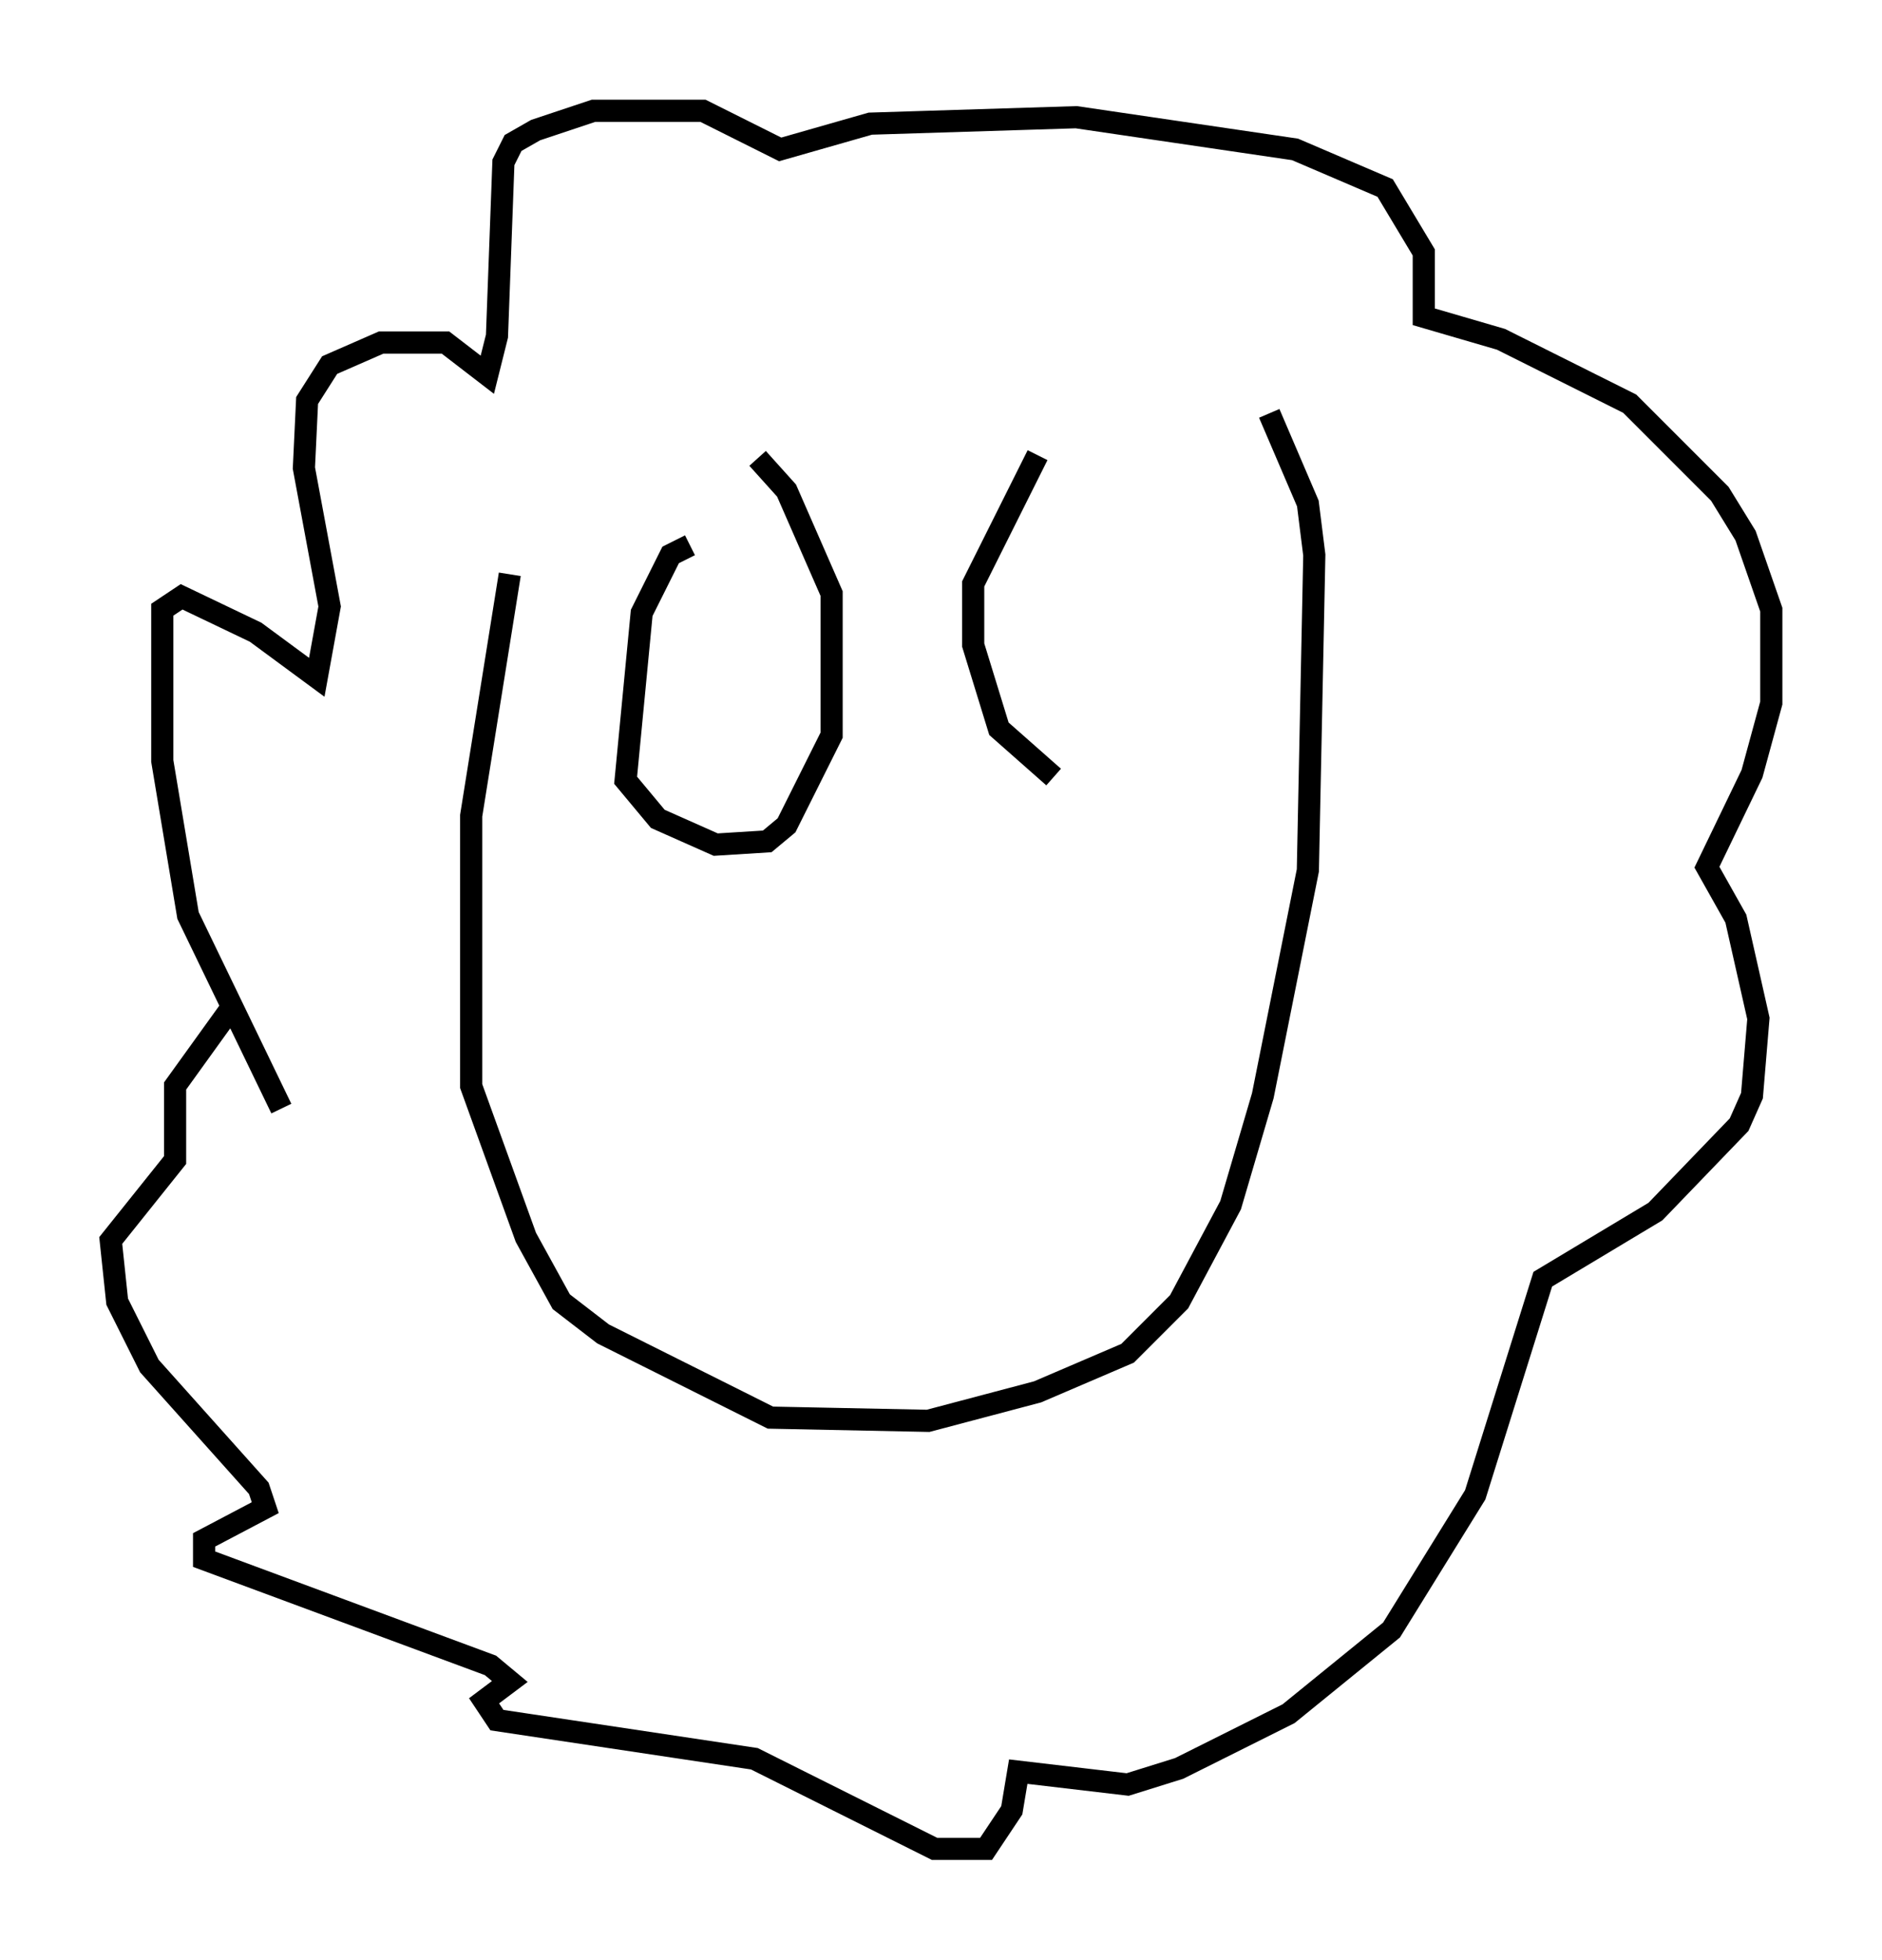 <?xml version="1.0" encoding="utf-8" ?>
<svg baseProfile="full" height="88.436" version="1.1" width="84.95" xmlns="http://www.w3.org/2000/svg" xmlns:ev="http://www.w3.org/2001/xml-events" xmlns:xlink="http://www.w3.org/1999/xlink"><defs /><rect fill="white" height="88.436" width="84.95" x="0" y="0" /><path d="M23.592, 25.045 m-0.581, 0.872 l-1.743, 10.894 0.0, 12.201 l2.469, 6.827 1.598, 2.905 l1.888, 1.453 7.553, 3.777 l7.117, 0.145 4.939, -1.307 l4.067, -1.743 2.324, -2.324 l2.324, -4.358 1.453, -4.939 l2.034, -10.168 0.291, -14.235 l-0.291, -2.324 -1.743, -4.067 m-44.592, 31.374 l-4.212, -8.715 -1.162, -6.972 l0.0, -6.827 0.872, -0.581 l3.341, 1.598 2.76, 2.034 l0.581, -3.196 -1.162, -6.246 l0.145, -3.05 1.017, -1.598 l2.324, -1.017 2.905, 0.0 l1.888, 1.453 0.436, -1.743 l0.291, -7.844 0.436, -0.872 l1.017, -0.581 2.615, -0.872 l4.939, 0.0 3.486, 1.743 l4.067, -1.162 9.296, -0.291 l9.877, 1.453 4.067, 1.743 l1.743, 2.905 0.0, 2.905 l3.486, 1.017 5.81, 2.905 l4.067, 4.067 1.162, 1.888 l1.162, 3.341 0.0, 4.212 l-0.872, 3.196 -2.034, 4.212 l1.307, 2.324 1.017, 4.503 l-0.291, 3.486 -0.581, 1.307 l-3.777, 3.922 -5.084, 3.05 l-3.05, 9.732 -3.777, 6.101 l-4.648, 3.777 -4.939, 2.469 l-2.324, 0.726 -4.939, -0.581 l-0.291, 1.743 -1.162, 1.743 l-2.324, 0.0 -8.134, -4.067 l-11.62, -1.743 -0.581, -0.872 l1.162, -0.872 -0.872, -0.726 l-12.927, -4.793 0.0, -0.872 l2.76, -1.453 -0.291, -0.872 l-4.939, -5.52 -1.453, -2.905 l-0.291, -2.76 2.905, -3.631 l0.0, -3.341 2.615, -3.631 m20.626, -20.771 l-0.872, 0.436 -1.307, 2.615 l-0.726, 7.553 1.453, 1.743 l2.615, 1.162 2.324, -0.145 l0.872, -0.726 2.034, -4.067 l0.0, -6.391 -2.034, -4.648 l-1.307, -1.453 m12.637, -0.145 l-2.905, 5.81 0.0, 2.76 l1.162, 3.777 2.469, 2.179 " fill="none" stroke="black" stroke-width="1" /></svg>